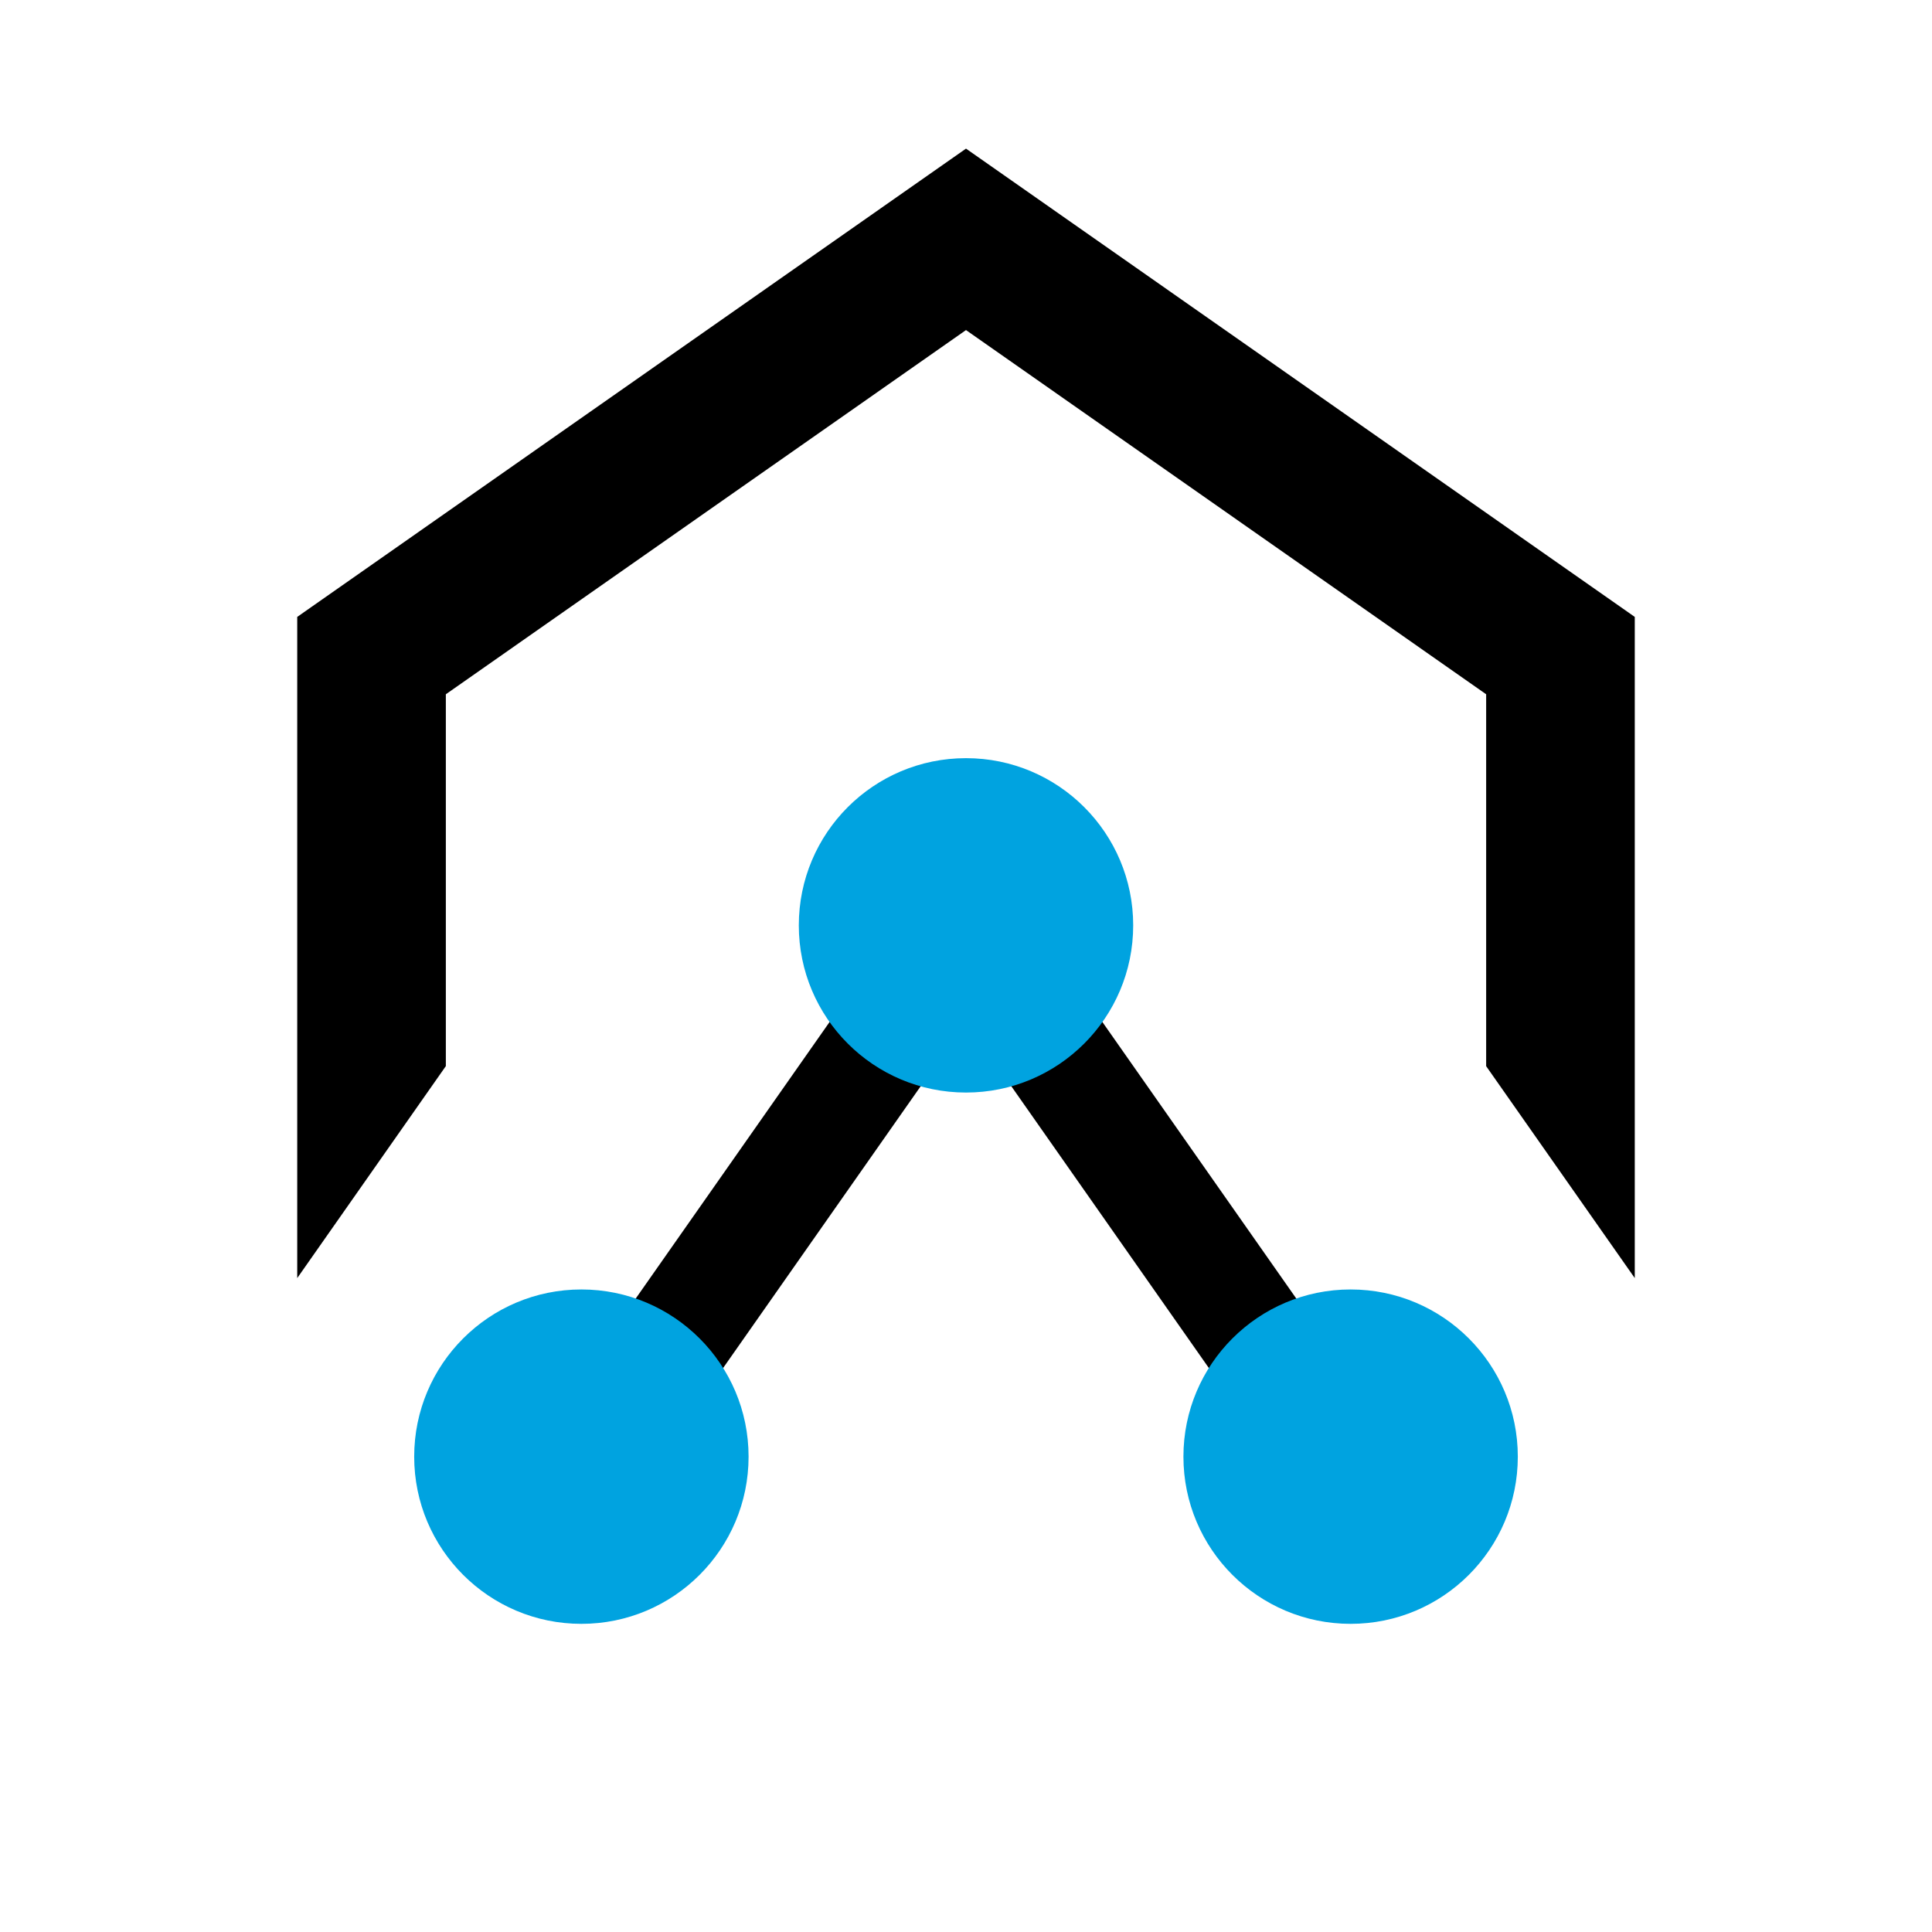 <svg viewBox="0 0 26 26"><path d="M7.967 18.314l4.019-5.733 1.228.862-4.019 5.732z"></path><path d="M12.786 13.443l1.228-.861 4.019 5.732-1.228.862z"></path><circle cx="7.824" cy="19.603" r="2.25" fill="#00A3E0"></circle><circle cx="18.176" cy="19.603" r="2.25" fill="#00A3E0"></circle><circle cx="13" cy="12.453" r="2.25" fill="#00A3E0"></circle><path d="M22 8.302L13 2 4 8.302V17.2l2-2.853V9.343l7-4.901 7 4.901v5.005l2 2.852z"></path></svg>